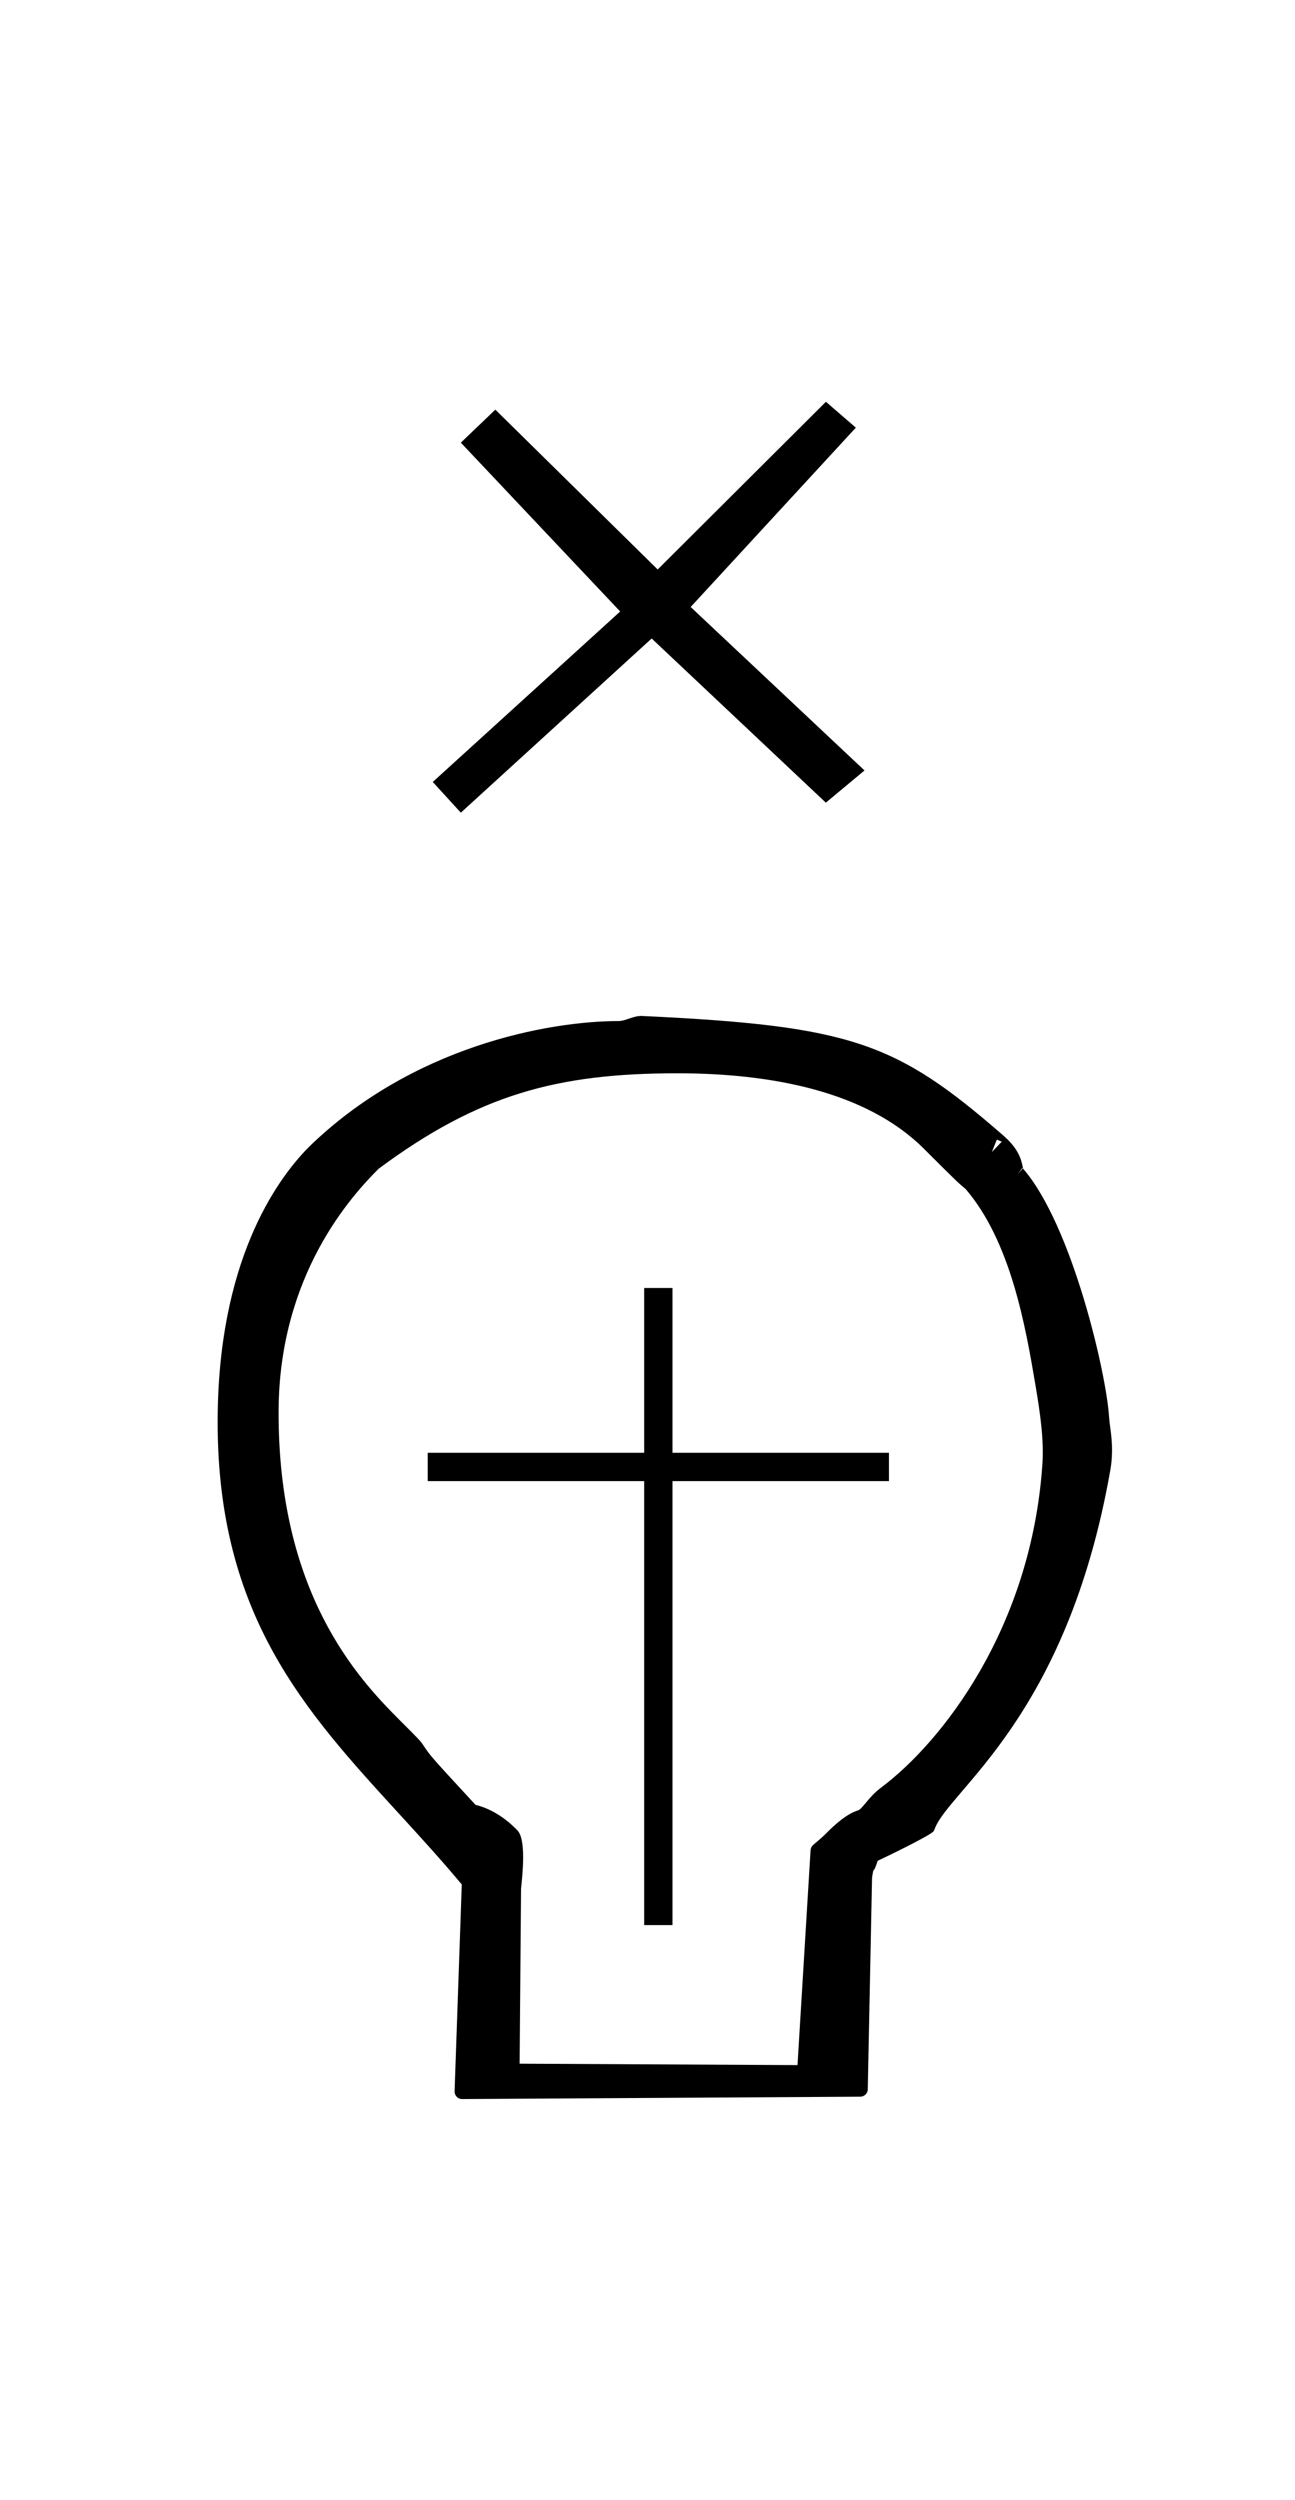 <?xml version="1.0" standalone="no"?>
<!DOCTYPE svg PUBLIC "-//W3C//DTD SVG 1.1//EN" "http://www.w3.org/Graphics/SVG/1.1/DTD/svg11.dtd" >
<svg xmlns="http://www.w3.org/2000/svg" xmlns:xlink="http://www.w3.org/1999/xlink" version="1.1" viewBox="-10 0 518 1000">
  <g transform="matrix(1 0 0 -1 0 800)">
   <path fill="currentColor"
d="M332.336 628.948l-66.067 -71.733l69.533 -65.384l-15.466 -12.883l-69.667 65.667l-76.333 -69.667l-11.233 12.283l74.966 68.184l-63.732 67.533l13.8 13.2l64.933 -63.934l67.301 67.083zM260.964 370.705
c-48.108 0 -79.48 -8.493 -119.481 -38.151c-10.547 -10.548 -39.907 -42.204 -40.045 -97.124c-0.184 -72.296 31.324 -106.332 48.249 -123.257c8.433 -8.433 8.433 -8.433 9.83 -10.52c2.761 -4.125 2.761 -4.125 20.682 -23.55
c4.114 -1.012 10.406 -3.605 16.786 -10.238c3.489 -3.627 2.08 -17.09 1.436 -23.25l-0.574 -70.045l111.154 -0.57l5.228 85.97c0.05 0.814 0.426 1.572 1.056 2.106c3.692 3.147 3.789 3.23 5.703 5.145
c1.89 1.889 7.372 7.242 12.193 8.646c1.747 0.508 4.185 5.34 9.248 9.125c24.222 18.107 60.075 63.687 64.527 129.378c0.651 9.611 -0.833 20.096 -2.729 31.344c-4.012 23.804 -9.893 57.632 -27.991 78.721
c-2.812 2.318 -3.668 3.089 -16.623 16.044c-23.176 23.176 -61.55 30.227 -98.647 30.227zM390.711 343.359l-1.985 0.819l-1.987 -4.981zM399.135 332.659l-0.198 0.173l-1.812 -2.369zM174.833 -39.578
c-1.663 0 -3.001 1.351 -3.001 3l2.878 82.835c-8.367 10.016 -16.949 19.391 -25.401 28.622c-37.261 40.696 -72.131 78.872 -72.253 155.877c-0.101 64.175 23.244 97.005 36.317 110.304c41.32 40.392 95.869 50.546 124.22 50.546
c2.578 0 5.84 2.186 9.237 2.026c83.795 -3.942 101.679 -10.57 144.372 -47.705c5.512 -4.794 7.115 -8.701 7.831 -12.392c0.129 -0.666 0.203 -0.926 0.229 -1.008c19.562 -22.573 33.289 -81.9 34.353 -99.155
c0.072 -1.169 0.248 -2.528 0.45 -4.065c0.571 -4.345 1.328 -10.086 0.063 -17.31c-17.408 -99.423 -64.719 -128.035 -70.282 -143.622c-0.304 -0.851 -0.584 -0.99 -0.705 -1.111
c-1.326 -1.326 -12.82 -7.187 -22.055 -11.529c-1.159 -3.303 -1.159 -3.303 -1.747 -3.913c-0.271 -1.046 -0.52 -2.896 -0.52 -2.896l-1.714 -84.617c-0.033 -1.626 -1.354 -2.929 -2.98 -2.938z
M345.584 207.583v11.333h-86.584v65.917h-11.332v-65.917h-86.584v-11.333h86.584v-177.583h11.332v177.583h86.584z" />
  </g>

</svg>
